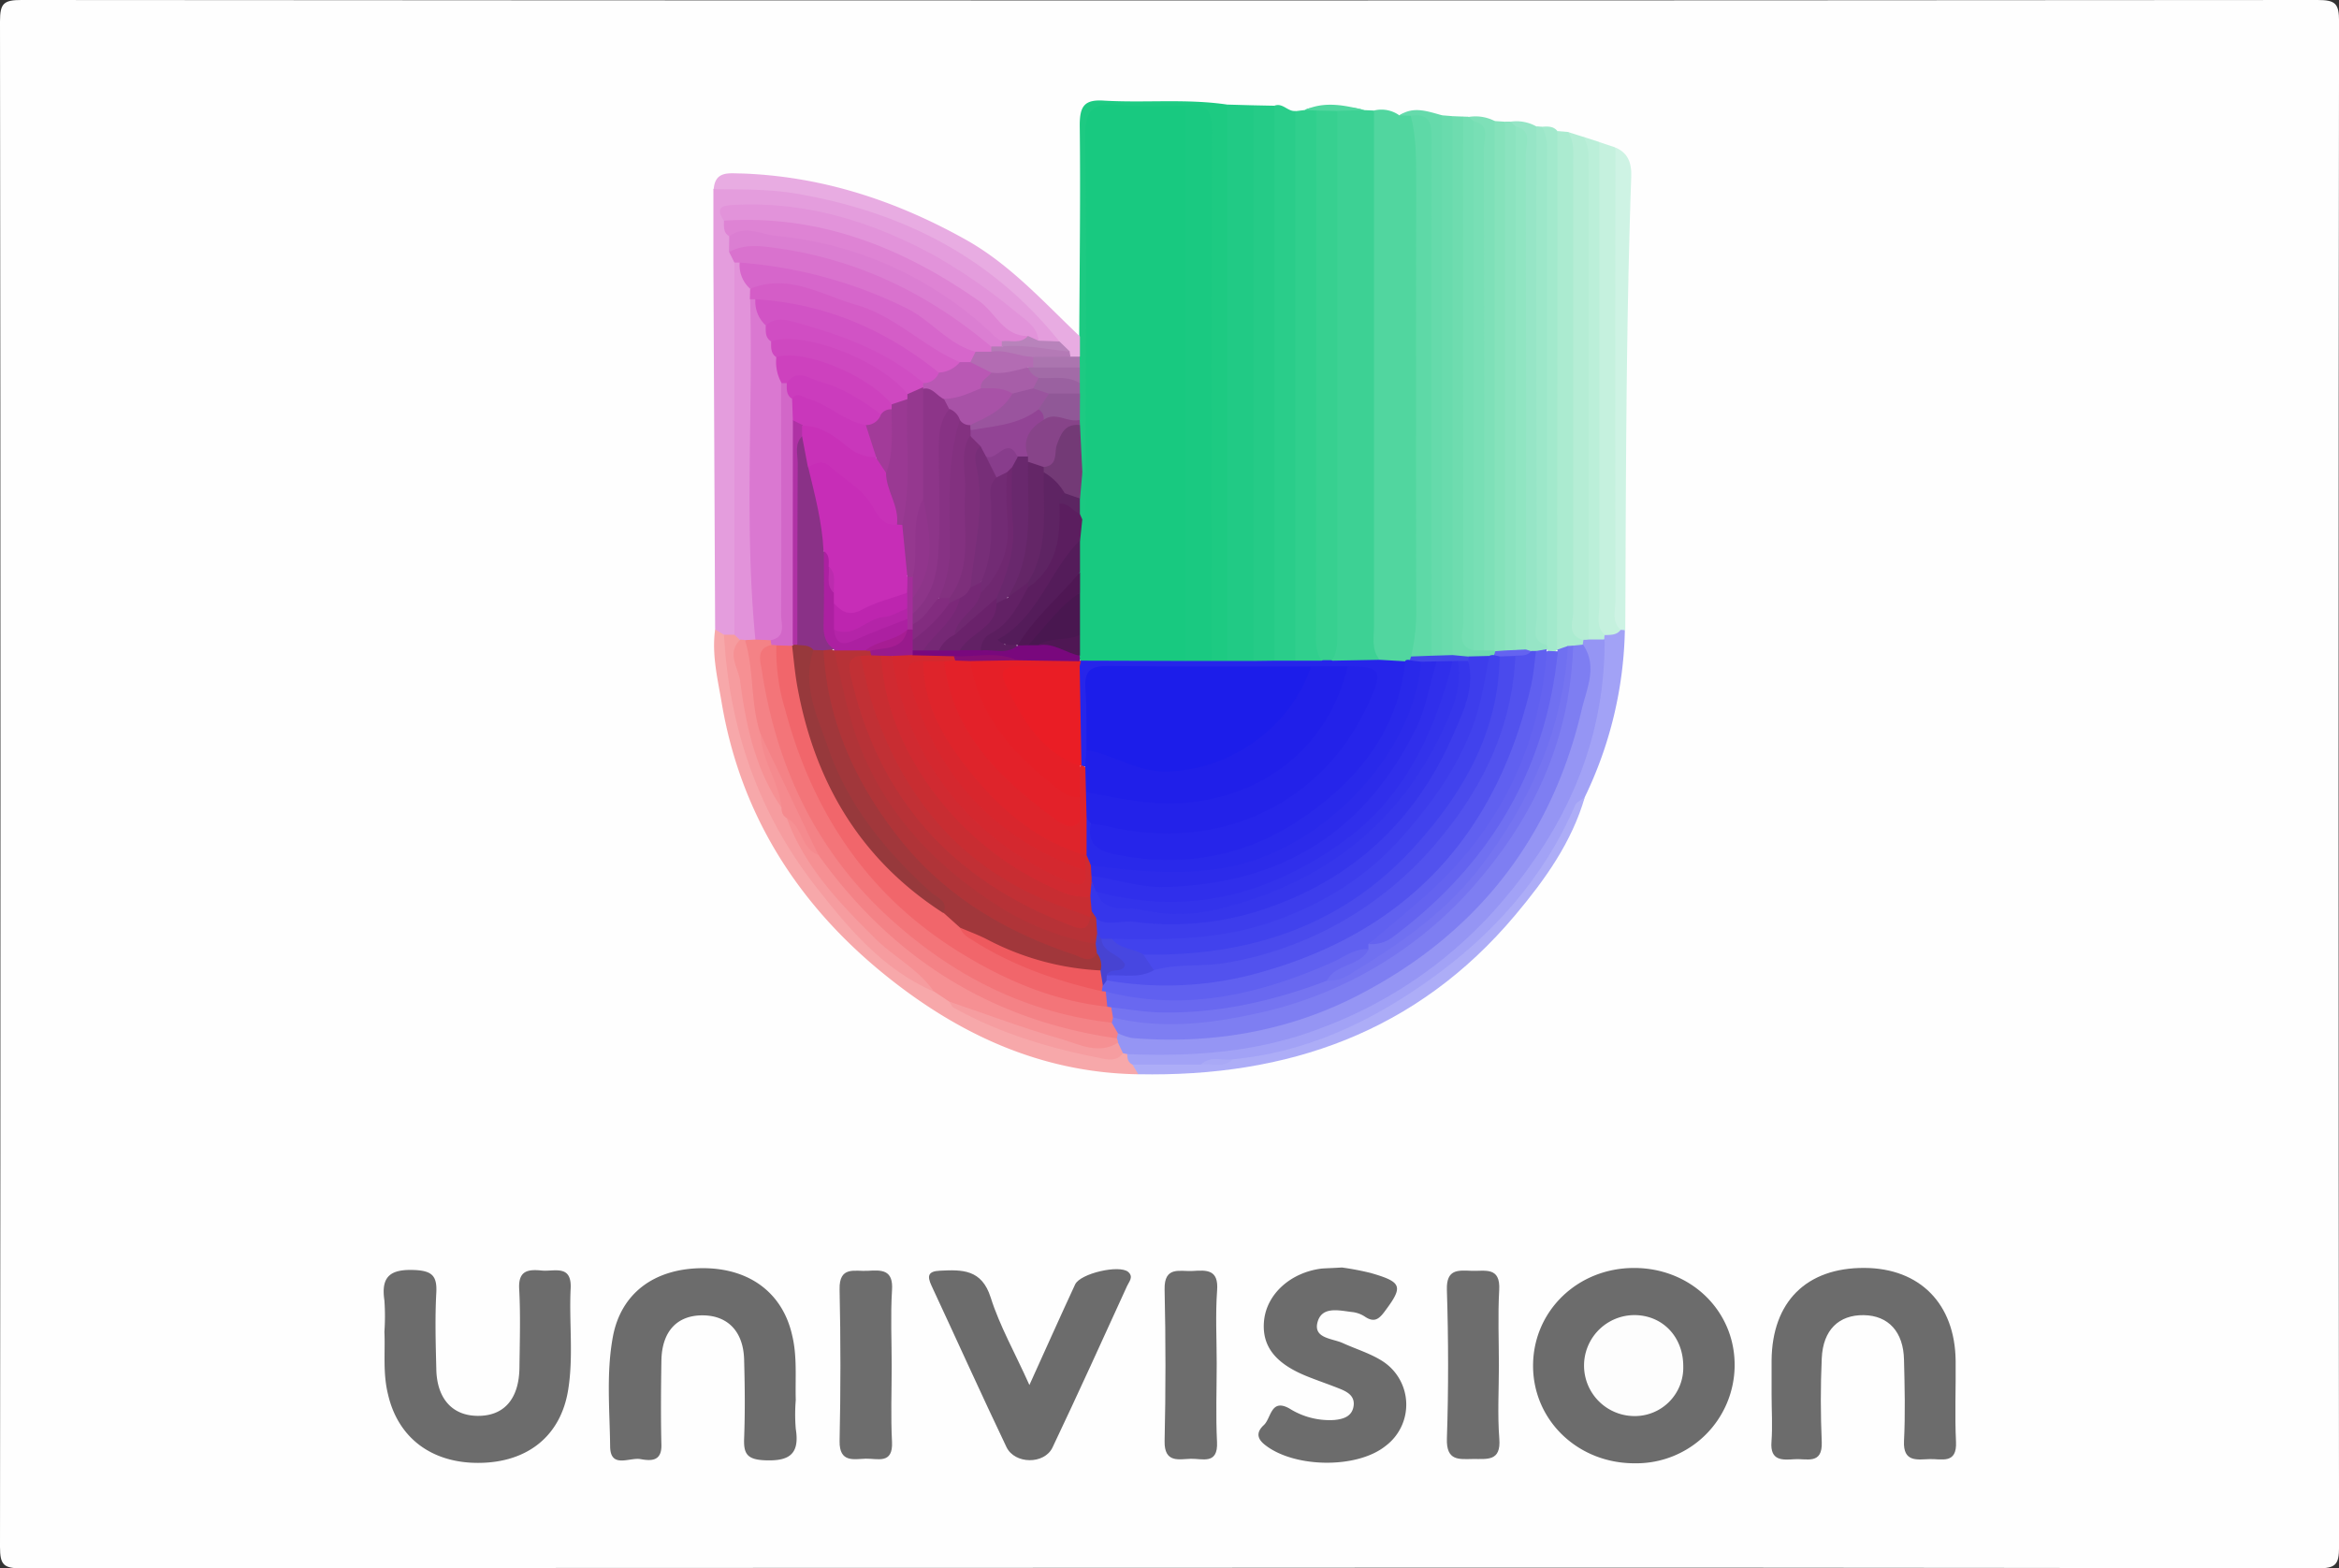 <svg xmlns="http://www.w3.org/2000/svg" viewBox="0 0 446.19 299.19"><rect x="0" y="0" width="446.19" height="299.19" fill="#333333" stroke="none"/><defs><style>.cls-1{fill:#fefefe}.cls-2{fill:#6c6c6c}.cls-3{fill:#51d69f}.cls-4{fill:#3dd194}.cls-5{fill:#21ca85}.cls-6{fill:#e49ddd}.cls-7{fill:#25cb87}.cls-8{fill:#2acd8a}.cls-9{fill:#30cf8d}.cls-10{fill:#1dca82}.cls-11{fill:#6d6d6d}.cls-12{fill:#f7a8aa}.cls-13{fill:#abebd0}.cls-14{fill:#a2a2f6}.cls-15{fill:#b5edd5}.cls-16{fill:#c5f1de}.cls-17{fill:#e8ace2}.cls-18{fill:#65daab}.cls-19{fill:#6edcaf}.cls-20{fill:#cef3e4}.cls-21{fill:#7ee0b8}.cls-22{fill:#69dbad}.cls-23{fill:#96e5c6}.cls-24{fill:#74deb3}.cls-25{fill:#85e2bb}.cls-26{fill:#8be3bf}.cls-27{fill:#a2e9cc}.cls-28{fill:#9ce7c9}.cls-29{fill:#adadf7}.cls-30{fill:#bbefd9}.cls-31{fill:#fdfdfd}.cls-32{fill:#2625ea}.cls-33{fill:#5ed9a7}.cls-34{fill:#2929ea}.cls-35{fill:#4247e9}.cls-36{fill:#37d090}.cls-37{fill:#e293da}.cls-38{fill:#d972ce}.cls-39{fill:#de83d4}.cls-40{fill:#f69c9f}.cls-41{fill:#db7ed2}.cls-42{fill:#b883bb}.cls-43{fill:#18c980}.cls-44{fill:#1ac981}.cls-45{fill:#733a76}.cls-46{fill:#874489}.cls-47{fill:#905897}.cls-48{fill:#9a61a0}.cls-49{fill:#a26ba7}.cls-50{fill:#ab75af}.cls-51{fill:#9595f4}.cls-52{fill:#f69093}.cls-53{fill:#f69da0}.cls-54{fill:#7e7ef2}.cls-55{fill:#7574f1}.cls-56{fill:#7070f1}.cls-57{fill:#a9a9f6}.cls-58{fill:#b47ab6}.cls-59{fill:#3d3dec}.cls-60{fill:#4142ed}.cls-61{fill:#78dfb5}.cls-62{fill:#6463f0}.cls-63{fill:#5252ee}.cls-64{fill:#6060f0}.cls-65{fill:#90e5c2}.cls-66{fill:#1c1dea}.cls-67{fill:#201fe9}.cls-68{fill:#2322e9}.cls-69{fill:#de242b}.cls-70{fill:#ea1d25}.cls-71{fill:#e51f27}.cls-72{fill:#2c2bea}.cls-73{fill:#d02a31}.cls-74{fill:#302feb}.cls-75{fill:#3636eb}.cls-76{fill:#3333eb}.cls-77{fill:#da78d1}.cls-78{fill:#f48286}.cls-79{fill:#d666cb}.cls-80{fill:#d45dc7}.cls-81{fill:#b36cb3}.cls-82{fill:#f58a8e}.cls-83{fill:#5b1e5f}.cls-84{fill:#541c5a}.cls-85{fill:#79087d}.cls-86{fill:#491750}.cls-87{fill:#4f1754}.cls-88{fill:#642667}.cls-89{fill:#5e2463}.cls-90{fill:#5c2562}.cls-91{fill:#69286d}.cls-92{fill:#924495}.cls-93{fill:#9a549e}.cls-94{fill:#a75ea8}.cls-95{fill:#f37579}.cls-96{fill:#6968f0}.cls-97{fill:#b73237}.cls-98{fill:#4747e1}.cls-99{fill:#4743d2}.cls-100{fill:#4a4aed}.cls-101{fill:#f1666b}.cls-102{fill:#ee595e}.cls-103{fill:#e32129}.cls-104{fill:#d4282f}.cls-105{fill:#d8262d}.cls-106{fill:#850e75}.cls-107{fill:#c82d32}.cls-108{fill:#981a8c}.cls-109{fill:#d153c5}.cls-110{fill:#d267c8}.cls-111{fill:#cd41be}.cls-112{fill:#ce48c0}.cls-113{fill:#d04dc3}.cls-114{fill:#b958b4}.cls-115{fill:#622165}.cls-116{fill:#752875}.cls-117{fill:#6a226b}.cls-118{fill:#7b2879}.cls-119{fill:#6f2870}.cls-120{fill:#883d8c}.cls-121{fill:#833180}.cls-122{fill:#7d2f7b}.cls-123{fill:#772e78}.cls-124{fill:#a852a7}.cls-125{fill:#b03438}.cls-126{fill:#c13035}.cls-127{fill:#ac20a1}.cls-128{fill:#a61d93}.cls-129{fill:#a1373b}.cls-130{fill:#97393c}.cls-131{fill:#822c7f}.cls-132{fill:#a42d9b}.cls-133{fill:#c937bb}.cls-134{fill:#cb3cbd}.cls-135{fill:#af32a5}.cls-136{fill:#9a3993}.cls-137{fill:#a23b99}.cls-138{fill:#95388f}.cls-139{fill:#8d3589}.cls-140{fill:#722b74}.cls-141{fill:#873284}.cls-142{fill:#8a3187}.cls-143{fill:#c72db7}.cls-144{fill:#bd25af}.cls-145{fill:#b424a8}.cls-146{fill:#bb2cae}.cls-147{fill:#91358c}.cls-148{fill:#c831b8}</style></defs><title>univision</title><g id="Layer_2" data-name="Layer 2"><g id="Layer_1-2" data-name="Layer 1"><path d="M224,300q-109.5,0-219,.1c-3.42,0-4.1-.67-4.1-4.1Q1.08,150.5.9,5C.9,1.58,1.58.9,5,.91q219,.17,438,0c3.42,0,4.1.67,4.1,4.09q-.18,145.5,0,291c0,3.42-.67,4.1-4.1,4.1Q333.5,299.91,224,300Z" class="cls-1" transform="translate(-0.9 -0.91)"/><path d="M312.64,242.8c10.88,0,19.33,8.3,19.16,18.8a18.76,18.76,0,0,1-19,18.46c-10.84.06-19.43-8.14-19.45-18.57S301.81,242.78,312.64,242.8Z" class="cls-2" transform="translate(-0.9 -0.91)"/><path d="M263,22a5.88,5.88,0,0,1,4.85.92,2,2,0,0,1,2.67.3c1.83,2.21,2,4.86,2,7.54q0,44.3,0,88.6a12.81,12.81,0,0,1-1,5.83,6.7,6.7,0,0,1-.91,1.74,4.16,4.16,0,0,1-1.67,1,6.18,6.18,0,0,1-5.68-1c-1.88-2-1.79-4.58-1.8-7.06q-.08-45.65,0-91.3C261.4,26.31,261.28,23.93,263,22Z" class="cls-3" transform="translate(-0.9 -0.91)"/><path d="M74.23,255a44,44,0,0,0,0-6c-.7-4.68,1.22-6,5.77-5.81,3.31.16,4.3,1.11,4.13,4.34-.26,4.81-.12,9.65,0,14.48.08,5.65,3,8.93,7.79,9,5.09.09,8-3.18,8.07-9.21.06-5,.22-10-.05-15-.2-3.58,1.77-3.76,4.32-3.51,2.37.23,5.73-1.22,5.5,3.42-.32,6.47.57,13-.49,19.43-1.42,8.66-7.66,13.71-16.83,13.84s-15.64-4.77-17.53-13.11C73.9,262.81,74.41,258.65,74.23,255Z" class="cls-2" transform="translate(-0.9 -0.91)"/><path d="M152.7,268a34,34,0,0,0,0,5.48c.81,5-1.39,6.23-6.08,6-3.23-.18-3.88-1.29-3.77-4.16.19-5,.14-10,0-15-.12-5.32-3.05-8.41-7.78-8.48-5-.08-7.93,3.06-8,8.69-.08,5.32-.13,10.65,0,16,.09,3.23-2.06,3.08-4,2.73-2.06-.37-5.73,1.88-5.78-2.4-.08-7-.76-14,.52-20.92,1.52-8.22,7.78-13,16.91-13.1s15.47,4.73,17.28,12.75C153,259.67,152.58,263.83,152.7,268Z" class="cls-2" transform="translate(-0.9 -0.91)"/><path d="M338.85,266.94c0-2.17,0-4.33,0-6.5.1-11.2,6.65-17.71,17.73-17.65,10.55.06,17.25,6.84,17.38,17.68.06,5.16-.18,10.34.07,15.49.21,4.31-2.73,3.24-5,3.3s-5.13.72-4.92-3.45c.26-5.15.13-10.33,0-15.49-.1-5.36-3-8.46-7.69-8.52s-7.76,2.76-8,8.24c-.24,5.32-.23,10.66,0,16,.15,4.32-2.87,3.1-5.12,3.24s-4.78.44-4.47-3.33C339.05,273,338.85,269.94,338.85,266.94Z" class="cls-2" transform="translate(-0.9 -0.91)"/><path d="M263,22q0,49.2,0,98.4c0,2.12-.5,4.36,1,6.27-3,2.56-6.05,2.07-9.2.42-1-3.09-.38-6.27-.38-9.39q-.07-43.6,0-87.19c0-2.79-.45-5.68,1.13-8.27,1.81-1.22,3.72-.82,5.63-.32Z" class="cls-4" transform="translate(-0.9 -0.91)"/><path d="M256.88,242.71a51.76,51.76,0,0,1,5.55,1.06c6,1.74,6.2,2.56,2.54,7.42-1.1,1.47-2,2-3.63.94a5.5,5.5,0,0,0-2.31-.9c-2.58-.28-6-1.28-6.82,2-.73,3,2.82,3,4.8,3.88,2.56,1.17,5.36,2,7.67,3.5a9.85,9.85,0,0,1,.51,16.16c-5.54,4.42-17.59,4.16-23.08-.3-1.75-1.42-1.24-2.66-.12-3.7,1.42-1.3,1.31-5.17,4.9-3.15a14.36,14.36,0,0,0,8.56,2.18c1.69-.17,3.39-.65,3.67-2.71.24-1.84-1.14-2.64-2.57-3.22-2.15-.87-4.36-1.6-6.51-2.48-6-2.46-8.5-5.81-8-10.62.56-5.06,5.09-9.13,11-9.86C254.06,242.84,255.06,242.82,256.88,242.71Z" class="cls-2" transform="translate(-0.9 -0.91)"/><path d="M197.27,265.13c3.21-7.08,5.92-13.15,8.72-19.19,1-2.12,8.48-3.82,10.13-2.38,1.07.93.15,1.86-.21,2.66-4.7,10.29-9.37,20.6-14.23,30.82-1.55,3.27-7.21,3.23-8.79-.08-4.87-10.21-9.52-20.53-14.3-30.79-.85-1.83-.68-2.74,1.59-2.85,4.28-.21,8-.29,9.71,5.13S194.53,259,197.27,265.13Z" class="cls-2" transform="translate(-0.9 -0.91)"/><path d="M235,20.86l5,.14c1.71,1.91,1.61,4.29,1.61,6.6q0,46.55,0,93.1c0,2.15.06,4.34-1.21,6.26a4.33,4.33,0,0,1-5.69.16c-1.43-1.88-1.19-4.09-1.19-6.24q0-46.69,0-93.37C233.51,25.18,233.31,22.81,235,20.86Z" class="cls-5" transform="translate(-0.9 -0.91)"/><path d="M137.32,121q-.16-34.8-.33-69.61c0-4.81,0-9.61,0-14.42,3-2.22,6.48-1.53,9.67-1.19C167.52,38,186,45.54,200.51,61.17c1.3,1.4,3.18,2.61,2.53,5a3.6,3.6,0,0,1-3.78.41c-12.91-12.89-28-21.66-46.19-24.81a52.48,52.48,0,0,0-10.93-.42c-1,0-2.07.05-2.1,1.49a12.46,12.46,0,0,0,.78,3.32c.32,1,.49,2,.76,2.93a14.8,14.8,0,0,1,.72,3.32c.4,21.61.09,43.22.17,64.83a10.51,10.51,0,0,1-.42,3.45,2.49,2.49,0,0,1-1.82,1.83A3,3,0,0,1,137.32,121Z" class="cls-6" transform="translate(-0.9 -0.91)"/><path d="M240,127q0-53,0-106l4,.08c1.74,1.91,1.61,4.3,1.61,6.61q.05,46.37,0,92.75c0,2.15.09,4.34-1.08,6.31A3.06,3.06,0,0,1,240,127Z" class="cls-7" transform="translate(-0.9 -0.91)"/><path d="M244,126.94V21.08c1.59-.62,2.55,1.15,4,1,1.8,1.89,1.6,4.29,1.6,6.59q.06,45.87,0,91.74c0,2.15.09,4.34-1.09,6.31A3,3,0,0,1,244,126.94Z" class="cls-8" transform="translate(-0.9 -0.91)"/><path d="M248,126.91q0-52.39,0-104.79l1.83-.22a2,2,0,0,1,2.67.41c1.14,1.78,1.08,3.81,1.09,5.79.1,32.07-.1,64.14.11,96.21a7.3,7.3,0,0,1-.38,2.45C251.59,128.47,249.82,128.49,248,126.91Z" class="cls-9" transform="translate(-0.9 -0.91)"/><path d="M235,20.86V127a2.38,2.38,0,0,1-3.49-.23c-1.51-2.61-1.08-5.5-1.09-8.29,0-29.61,0-59.22-.08-88.83,0-2.74,1.05-6.36-3.42-7.11-3,.11-6,0-9,0-8.38,0-8.39,0-8.4,8.64q0,25.87,0,51.74c0,2.47.25,5-.79,7.36a1.64,1.64,0,0,1-1.43,1c-2.69-2.34-1.46-5.51-1.76-8.35,0-.55,0-1.12,0-1.67q0-2.4.06-4.82c0-.77,0-1.55,0-2.33,0-1,0-2,0-3.06,0-.77,0-1.54,0-2.31.09-1.31.1-2.64,1.18-3.62.06-13.43.25-26.85.09-40.28,0-3.69.88-5,4.68-4.73C219.44,20.56,227.26,19.71,235,20.86Z" class="cls-10" transform="translate(-0.9 -0.91)"/><path d="M233,261c0,5-.19,10,.06,15,.22,4.4-2.82,3.14-5,3.2s-5.07.9-5-3.34q.33-14.47,0-28.95c-.1-4.59,3-3.38,5.39-3.54,2.64-.18,4.93-.29,4.63,3.69C232.74,251.67,233,256.35,233,261Z" class="cls-11" transform="translate(-0.9 -0.91)"/><path d="M286.83,261.43c0,4.65-.28,9.32.08,13.95.35,4.38-2.34,3.83-5,3.86s-5.12.44-5-3.86c.32-9.46.3-18.94,0-28.4-.12-4,2.13-3.74,4.7-3.64s5.53-.85,5.28,3.65C286.62,251.79,286.83,256.62,286.83,261.43Z" class="cls-11" transform="translate(-0.9 -0.91)"/><path d="M171,261.5c0,4.82-.19,9.65.06,14.46.22,4.37-2.79,3.16-5,3.22s-5.06.86-5-3.36q.32-14.45,0-28.92c-.1-4.56,2.92-3.41,5.37-3.56,2.65-.17,4.91-.25,4.63,3.71C170.77,251.84,171,256.68,171,261.5Z" class="cls-11" transform="translate(-0.9 -0.91)"/><path d="M137.32,121l1.69,1c1.72,2.22,1.84,4.94,2.15,7.53,2.1,17.92,9.74,33.2,22,46.27,4.75,5.07,9.53,10.18,16.09,13.07a12.08,12.08,0,0,1,3.75,2.44,64.69,64.69,0,0,0,31.22,10.17,4.3,4.3,0,0,1,1.4,0,4.23,4.23,0,0,1,1.93,1.89c.44.77,1,1.52.5,2.48-18.8-.29-34.81-7.86-49-19.51-16.33-13.43-27-30.48-30.51-51.54C137.77,130.3,136.66,125.72,137.32,121Z" class="cls-12" transform="translate(-0.9 -0.91)"/><path d="M298,25.91l2,.17c3,1.83,2.45,4.85,2.46,7.62q0,40.69,0,81.38c0,2.15-.25,4.33.32,6.45a3.75,3.75,0,0,1,.59,1.71c-.09,1.11-.94,1.45-1.81,1.78a8.5,8.5,0,0,1-1.8.3,2.52,2.52,0,0,1-2.83-1.95,20.81,20.81,0,0,1-.37-5.46q0-42.45,0-84.89C296.62,30.6,296,28,298,25.91Z" class="cls-13" transform="translate(-0.9 -0.91)"/><path d="M216.94,204c-.87-.4-1-1.19-1-2,2.42-2.15,5.39-1.35,8.12-1.3,33.61.6,64.54-21.5,76.53-51.83,3.19-8.08,5.33-16.42,5.28-25.2a3.57,3.57,0,0,1,3.74-3.11,1.43,1.43,0,0,1,1.25.56,76.37,76.37,0,0,1-7.67,31.91c-4.63,9.2-9.73,18.11-17.07,25.48-14,14.06-30.64,23.06-50.56,25.46-2.22-.27-4.29.47-6.4.94C225.09,204.68,220.9,205.87,216.94,204Z" class="cls-14" transform="translate(-0.9 -0.91)"/><path d="M303,123c-3.29-.79-2-3.48-2-5.34C301,89.24,301,60.81,301,32.38c0-2.15.29-4.35-1-6.29l3,.95c2,1.17,2.37,3.09,2.37,5.16q.08,43.42,0,86.83a7.18,7.18,0,0,1-.69,3.39A1.21,1.21,0,0,1,303,123Z" class="cls-15" transform="translate(-0.9 -0.91)"/><path d="M310.07,121.07c-.78,1.05-1.92.94-3,1-2.48-.33-2-2.33-2-3.84Q305,75,305,31.79c0-1.33,0-2.68,1-3.77l3,1c1.69,2.33,1.55,5,1.51,7.68C310.06,64.85,309.79,93,310.07,121.07Z" class="cls-16" transform="translate(-0.9 -0.91)"/><path d="M206.91,65.1l0,3.81a1.38,1.38,0,0,1-1.65.54,3.43,3.43,0,0,1-1-.73c-.56-.81-1.67-1.36-1.24-2.63-12.81-16-29.73-24.63-49.65-28.14-5.44-1-10.87-.89-16.32-.95.26-3.56,3-3,5.2-3,15.53.52,29.79,5.25,43.27,12.85C193.83,51.61,200.09,58.64,206.91,65.1Z" class="cls-17" transform="translate(-0.9 -0.91)"/><path d="M270,23l-2.13-.09c2.72-1.82,5.43-.72,8.15,0,1.6,1.8,1.4,4,1.4,6.16q0,45.4,0,90.79c0,2,.23,4-.94,5.82a2,2,0,0,1-2.69.31c-1.7-2.18-1.24-4.75-1.24-7.2q0-44.36,0-88.73C272.53,27.39,272.58,24.76,270,23Z" class="cls-18" transform="translate(-0.9 -0.91)"/><path d="M278,23.07l2,.08c1.94,2.08,1.39,4.68,1.39,7.11q.06,42.54,0,85.07a30.87,30.87,0,0,0,.31,6.92,2.57,2.57,0,0,0,1.67,1.39,10.92,10.92,0,0,1,2.05.67,1.86,1.86,0,0,1,.88,1.1,1.59,1.59,0,0,1-.77,1.19,5.15,5.15,0,0,1-1.47.47,16.06,16.06,0,0,1-4.08.06c-1.24-.23-2.35-.65-2.79-2-.48-19-.11-37.92-.2-56.88C277,55.12,277,42,277,28.84,277,26.88,276.59,24.81,278,23.07Z" class="cls-19" transform="translate(-0.9 -0.91)"/><path d="M310.07,121.07c-1.79-1.61-1-3.75-1-5.65q-.08-43.18,0-86.36c2.56,1.09,3.1,3.16,3,5.71-1,28.78-1,57.58-1.13,86.38A6.41,6.41,0,0,0,310.07,121.07Z" class="cls-20" transform="translate(-0.9 -0.91)"/><path d="M286,125h-2c-1.87-2.11-1.39-4.7-1.39-7.14q-.05-42.62,0-85.23c0-2.31.34-4.67-.66-6.88a3.9,3.9,0,0,1-.89-2.53,8,8,0,0,1,5,.79c1.6,1.79,1.4,4,1.4,6.16q0,44.37,0,88.74C287.39,121,287.77,123.24,286,125Z" class="cls-21" transform="translate(-0.9 -0.91)"/><path d="M278,23.07q0,51.39,0,102.78a1.3,1.3,0,0,1-2,.06q0-51.48,0-103Z" class="cls-22" transform="translate(-0.9 -0.91)"/><path d="M289,24.13a7.8,7.8,0,0,1,5,.91c1.88,2.11,1.39,4.71,1.39,7.16q.05,41.74,0,83.48c0,2.32-.23,4.67.48,6.95a3.82,3.82,0,0,1,.37,1.83,2.51,2.51,0,0,1-2.29,1.41,4.06,4.06,0,0,1-1.84-.45A3.59,3.59,0,0,1,291,123.9c-.66-2.45-.42-5-.42-7.45q0-41.47,0-82.94c0-2.31.37-4.68-.71-6.88A3,3,0,0,1,289,24.13Z" class="cls-23" transform="translate(-0.9 -0.91)"/><path d="M281,23.18l1,.83c1.4,1.74,1,3.81,1,5.77q0,44.71,0,89.43c0,2,.41,4-1,5.78-3.3-.81-1.93-3.51-1.94-5.37q-.13-48.23-.07-96.47Z" class="cls-24" transform="translate(-0.9 -0.91)"/><path d="M286,125l0-101,2,.13c1.5,2,1.42,4.36,1.42,6.7q0,44.14,0,88.28c0,1.82.13,3.67-.71,5.39a1.83,1.83,0,0,1-2.58.67Z" class="cls-25" transform="translate(-0.9 -0.91)"/><path d="M288,125q0-50.45,0-100.89l1,0,1,.88c1.19,1.41,1,3.12,1,4.77q0,45.64,0,91.29a8.79,8.79,0,0,1-.43,3.44C289.88,125.58,289,125.56,288,125Z" class="cls-26" transform="translate(-0.9 -0.91)"/><path d="M296.06,124.74q0-.37-.07-.74c-1.38-1.74-1-3.81-1-5.76q0-46.57,0-93.15c1.1-.06,2.2-.17,3,.82q0,49.45-.07,98.9l-.38.5a1.82,1.82,0,0,1-1.21,0Z" class="cls-27" transform="translate(-0.9 -0.91)"/><path d="M295,25.09c1.27,1.95,1,4.14,1,6.29q0,46.31,0,92.62c-3.28-.81-1.93-3.5-1.93-5.35Q293.93,71.84,294,25Z" class="cls-28" transform="translate(-0.9 -0.91)"/><path d="M236,203c13.93-1.31,26.13-7,37.37-15,12.25-8.68,22-19.53,28-33.47.28-.65,1.21-1,1.84-1.52-2.5,8.63-7.63,15.77-13.28,22.49-18.76,22.34-43.42,30.92-71.9,30.34L216.94,204,230,204C231.85,202.75,234.16,204.3,236,203Z" class="cls-29" transform="translate(-0.9 -0.91)"/><path d="M306,28q0,44.18,0,88.35c0,1.9-.76,4,1,5.66a7.86,7.86,0,0,0-.07.86,1.92,1.92,0,0,1-3,0q0-44.79,0-89.58c0-2.15.25-4.33-1-6.28Z" class="cls-30" transform="translate(-0.9 -0.91)"/><path d="M252,22l-2.17-.1c3.78-1.73,7.56-.9,11.33,0l-5.19.17A3,3,0,0,1,252,22Z" class="cls-3" transform="translate(-0.9 -0.91)"/><path d="M322,261.53a9.24,9.24,0,0,1-9.41,9.52,9.63,9.63,0,0,1,.23-19.26C318.14,251.88,322,256,322,261.53Z" class="cls-31" transform="translate(-0.9 -0.91)"/><path d="M232,127h8l4-.05,4,0,5,0a1.54,1.54,0,0,1,2.06,0l9-.17,5,.29c1.8,2.15,1,4.36.21,6.6a48.5,48.5,0,0,1-56.15,31.48c-4.5-1-5.33-2.23-4.55-6.9,2.82-2.17,5.8-.52,8.59-.09,18,2.77,34.85-5.83,42.95-22.07.22-.45.45-.89.65-1.35,1.86-4.34,1.55-4.83-3.42-5.26-2.25.1-4.49.09-6.73,0-11.29.25-22.58,0-33.86.12-6.81,0-7.06.31-7.14,6.92,0,2.32.11,4.65-.14,7a5.48,5.48,0,0,1-1.15,3.47,1.28,1.28,0,0,1-1.66-.33c-2-6.09-1.18-12.26-.53-18.43a4,4,0,0,1,1.09-1.53c6.41-2.25,13-.77,19.53-1C228.58,125.55,230.48,125.6,232,127Z" class="cls-32" transform="translate(-0.9 -0.91)"/><path d="M270,23C274,22.4,274,24.95,274,27.88q-.07,49,0,98.09a2.78,2.78,0,0,1-3.94.18,35.37,35.37,0,0,0,1-8.86q-.08-40,0-79.92C271,32.56,271.27,27.73,270,23Z" class="cls-33" transform="translate(-0.9 -0.91)"/><path d="M209,158c-.8,4.16,1.53,5.34,5.15,6,12.32,2.37,24,.34,34.28-6.43,10.94-7.18,19.14-16.79,20.56-30.64a.92.92,0,0,1,.8-.1,2.4,2.4,0,0,1,2.37,0c1.69,2.21.6,4.5,0,6.68-5,18.77-26.73,36.05-45.41,34.84-5.92-.38-12,.83-17.67-1.82a5.56,5.56,0,0,1-1.9-2.72c-.56-2.21-.86-4.4.34-6.52C208.48,156.57,209,156.84,209,158Z" class="cls-34" transform="translate(-0.9 -0.91)"/><path d="M272,127.15l-2.19-.28a3.62,3.62,0,0,0,.26-.72L274,126l2-.06,2-.06,3,.28a1,1,0,0,1-.12,1.23,4.31,4.31,0,0,1-2,.7,11.39,11.39,0,0,1-1.41.11c-1,0-1.9,0-2.85,0A4.57,4.57,0,0,1,272,127.15Z" class="cls-35" transform="translate(-0.9 -0.91)"/><path d="M255,126.85l-2.06,0c-1.29-1.95-1-4.15-1-6.29Q252,71.3,252,22l4,.08q0,49.72,0,99.45C256,123.37,256.11,125.21,255,126.85Z" class="cls-36" transform="translate(-0.9 -0.91)"/><path d="M141,122q0-35.5,0-71a1,1,0,0,1,1.37.13A28.28,28.28,0,0,1,145,56.75a10.34,10.34,0,0,1,.36,2.56c.6,20.79-.29,41.58.6,62.36a2.56,2.56,0,0,1-1.61,2,3.75,3.75,0,0,1-1.7.07A2.22,2.22,0,0,1,141,122Z" class="cls-37" transform="translate(-0.9 -0.91)"/><path d="M139,43c-1.9-2.79.07-2.9,2.08-3,13.64-.68,26.11,3.17,38,9.61a107.72,107.72,0,0,1,15.84,11c1.75,1.4,3.87,2.71,4.13,5.35-1,.67-2,.42-3,.28-2.44-.4-4-2.1-5.79-3.63-12.91-11.27-27.79-17.7-45-18.28C143,44.23,140.78,44.67,139,43Z" class="cls-37" transform="translate(-0.9 -0.91)"/><path d="M142,51l-1,0-1-2c1.19-2.41,3.47-2.43,5.58-2.26A73.7,73.7,0,0,1,189.18,65a4.55,4.55,0,0,1,1.08,1.65,1.9,1.9,0,0,1-.23,1.57,4.42,4.42,0,0,1-3.09.84c-2.26-.21-4-1.52-5.74-2.8C171,58.72,159.66,54,146.81,53.24A6.31,6.31,0,0,1,142,51Z" class="cls-38" transform="translate(-0.9 -0.91)"/><path d="M139,43c18.2-1.19,34,5.08,48.64,15.31,3.16,2.21,4.64,6.76,9.39,6.72-.65,2.77-2.81,2-4.66,2-5.43-3.15-9.81-7.75-15.35-10.85C165.46,49.74,153,47,140,46,138.83,45.28,139,44.1,139,43Z" class="cls-39" transform="translate(-0.9 -0.91)"/><path d="M141,122l1.06,1c1.45,10.79,3.23,21.49,8.48,31.24.43.88.85,1.77,1.27,2.65,5.63,11.55,14.23,20.55,24.19,28.42,1.48,1.17,4.32,1.71,3,4.75-9.79-4.26-16.38-12.21-22.68-20.28C145.42,155.74,140,139.65,139,122Z" class="cls-40" transform="translate(-0.9 -0.91)"/><path d="M140,46c3-2.23,6-.4,9-.08a69.42,69.42,0,0,1,41.79,19.28A7.33,7.33,0,0,0,192,66a.94.94,0,0,1-.07,1.25,1.56,1.56,0,0,1-2-.26c-11.87-10-25.31-16.56-40.75-18.73-3.09-.43-6.26-.88-9.22.74Q140,47.51,140,46Z" class="cls-41" transform="translate(-0.9 -0.91)"/><path d="M192,67q0-.49,0-1c1.69-.22,3.58.6,5-1l2,.9,4,.15,2,1.93C200.48,69.63,196.21,68.76,192,67Z" class="cls-42" transform="translate(-0.9 -0.91)"/><path d="M227,127l-19.88-.06-.58-.48a4.27,4.27,0,0,1-.56-1.4,30.41,30.41,0,0,1-.3-3.83c0-2.39-.07-4.78,0-7.16,0-1.37,0-2.73-.05-4.1,0-1.95.1-3.9,0-5.85a19.53,19.53,0,0,1,.43-4.21c1.24-2.84-.31-6.29,1.93-8.91,0-21.38.18-42.76-.07-64.14-.06-4.92,1.49-6.37,6.17-5.93,4.27.4,8.61.15,12.92.19,1.81,1.88,1.62,4.28,1.62,6.58q.06,46.34,0,92.68C228.61,122.7,228.72,125.08,227,127Z" class="cls-43" transform="translate(-0.9 -0.91)"/><path d="M227,127q0-52.94,0-105.87c3.9-.77,5.12.72,5.1,4.76C231.93,59.59,232,93.29,232,127Z" class="cls-44" transform="translate(-0.9 -0.91)"/><path d="M206.92,82l.45,9a23.74,23.74,0,0,1,0,4.69c-1,1.48-2.23.84-3.41.24-1.71-1.46-3.52-2.86-4.4-5.06a3,3,0,0,1,.22-1.49c.86-1.74,1.31-3.67,2.19-5.39C203,82,204.33,80.3,206.92,82Z" class="cls-45" transform="translate(-0.9 -0.91)"/><path d="M206.92,82c-2.79-.3-3.58,1.5-4.4,3.73-.55,1.49.28,4-2.5,4.27-1.33.72-2.33,0-3.32-.77A4.91,4.91,0,0,1,196,87.9c-1.38-3.89.66-6.13,3.79-7.84,2.57-1.31,4.9-.78,7.08.93Z" class="cls-46" transform="translate(-0.9 -0.91)"/><path d="M206.9,81c-2.3.63-4.61-1.66-6.9,0a2.87,2.87,0,0,1-1.38-2.52,4.51,4.51,0,0,1,3-3.34c1.89-.5,3.72-.58,5.31.84Q206.9,78.49,206.9,81Z" class="cls-47" transform="translate(-0.9 -0.91)"/><path d="M206.9,76H201c-1.54,1-2.51.29-3.29-1.06a2.73,2.73,0,0,1,1.65-2.67c2.78-.63,5.59-1.42,7.53,1.69Z" class="cls-48" transform="translate(-0.9 -0.91)"/><path d="M206.89,74c-2.48-1.52-5.24-.79-7.88-1-1.76.08-2.6-.54-1.8-2.4a4.3,4.3,0,0,1,1.51-.72c2.81-.26,5.64-.68,8.17,1.11Z" class="cls-49" transform="translate(-0.9 -0.91)"/><path d="M206.89,71H198a1.63,1.63,0,0,1,.17-2.38c2.35-.8,4.63-.11,6.92.33l1.77,0Z" class="cls-50" transform="translate(-0.9 -0.91)"/><path d="M206.93,96l.44-5h.6c-.24,3,.7,6.07-.61,9a1.63,1.63,0,0,1-1.08-1.05A3.09,3.09,0,0,1,206.93,96Z" class="cls-44" transform="translate(-0.9 -0.91)"/><path d="M304,122.9h3c.08,20.27-8,37.16-21.31,52A83.64,83.64,0,0,1,253,197c-12,4.65-24.44,5.52-37.1,5l-.83-.18a2.72,2.72,0,0,1-1.48-3.65,1.79,1.79,0,0,1,1.28-.71c14.36,1.2,28.27-.67,41.46-6.58a78.13,78.13,0,0,0,34.36-29.52,73.48,73.48,0,0,0,12.14-37.53q.06-.44.14-.87A4.53,4.53,0,0,0,304,122.9Z" class="cls-51" transform="translate(-0.9 -0.91)"/><path d="M213.94,199a1.53,1.53,0,0,1,.23.81c0,2.81-2.13,2.24-3.55,2A109.7,109.7,0,0,1,182,192l-3-2c-2.95-4.25-7.64-6.55-11.21-10.11C161,173.13,154.38,166.25,151,157c4.15.12,3.83,5.11,7,6.35a110.56,110.56,0,0,0,19.82,20.1c9.21,7,19.74,10.68,30.79,13.25C210.5,197.16,212.49,197.43,213.94,199Z" class="cls-52" transform="translate(-0.9 -0.91)"/><path d="M182,192c7.15,2.42,14.22,5.1,21.47,7.16,3.38,1,7,3,10.7.66l.94,2c-.89,1.32-2.3,1.34-3.56,1.1-10-1.91-19.75-4.76-28.72-9.77C182.46,193,182.28,192.4,182,192Z" class="cls-53" transform="translate(-0.9 -0.91)"/><path d="M302.88,123.88c2.85,4.18.66,8.47-.26,12.43-5.81,24.93-20.55,43.27-43.19,54.75-13.18,6.68-27.64,9.08-42.52,7.88a12.05,12.05,0,0,1-2.8-.94,2.06,2.06,0,0,1-1.61-2.37,1.35,1.35,0,0,1,1-1.05c10.82.4,21.65.47,32.11-2.87a79,79,0,0,0,35.94-23.19c10.66-12,16.31-26,18.19-41.75a4.54,4.54,0,0,1,1.19-2.68Z" class="cls-54" transform="translate(-0.9 -0.91)"/><path d="M301,124.08c-.56,16.64-6.57,31-17.24,43.81a76.33,76.33,0,0,1-43.59,26.45c-8.86,1.93-17.93,2.91-27,.66a1.54,1.54,0,0,1-.14-2.28,2.93,2.93,0,0,1,1.87-.58c13.17,1.66,25.79-.66,38.1-5.25,4.25-.12,7.41-2.77,10.69-4.91,18.87-12.29,30.51-29.43,34.28-51.76.36-2.1.65-4.28,2-6.08Z" class="cls-55" transform="translate(-0.9 -0.91)"/><path d="M300,124.14c-1,15.82-7.08,29.59-16.64,42.08C276.66,175,267.88,181,258.68,186.6A7.51,7.51,0,0,1,254,188c-.57-2.17,1.23-2.71,2.51-3.49,1.63-1,3.43-1.74,4.64-3.33a5.64,5.64,0,0,1,1.13-.92C272.69,175,280,166.56,286.12,157a75.37,75.37,0,0,0,10.33-27.73c.26-1.45.33-3,1.6-4.07l-.09-.35Z" class="cls-56" transform="translate(-0.9 -0.91)"/><path d="M236,203c-1.76,1.81-4,.68-6,1C231.75,202.19,234,203.32,236,203Z" class="cls-57" transform="translate(-0.9 -0.91)"/><path d="M205.1,68.95,198,69c-2.91,1.6-5.51.72-8-1q0-.5,0-1h2c4.37-.43,8.64.56,12.94,1Q205,68.48,205.1,68.95Z" class="cls-58" transform="translate(-0.9 -0.91)"/><path d="M281,127q0-.43,0-.86l4-.1c1.92,4.43-.06,8.58-1.49,12.47-8,21.89-23.43,36-46.18,41.3-7.73,1.81-15.82,2-23.83,1.44a6.89,6.89,0,0,1-2.38-.59,3.91,3.91,0,0,1-1.69-1.75,3.12,3.12,0,0,1,.39-3.06,12.66,12.66,0,0,1,6.36-.6c24.46,2.3,43.54-6.6,57-27.33C277.32,141.5,278.85,134.14,281,127Z" class="cls-59" transform="translate(-0.9 -0.91)"/><path d="M213,180c10.26.24,20.59.19,30.36-3.18,9.23-3.18,17.45-8,24.31-15.49,6-6.62,11-13.48,14.16-21.85,1.63-4.38,2.33-8.91,3.17-13.45a1.39,1.39,0,0,1,.87-.14,1,1,0,0,1,1.45.07c1.38,2.19.81,4.46.33,6.76-5.35,25.57-26.74,46.61-53.62,50.5-4.95.72-9.87,1.56-14.89.85C216.87,183.05,213.54,183.63,213,180Z" class="cls-60" transform="translate(-0.9 -0.91)"/><path d="M282,125q0-50.49,0-101c3.31.78,1.94,3.48,1.95,5.33q.13,47.81.06,95.62Z" class="cls-61" transform="translate(-0.9 -0.91)"/><path d="M287,126.14l-1.1-.24a7.25,7.25,0,0,0,.24-.76L288,125l2-.09a1.62,1.62,0,0,1,2-.09l1,.32c-.1,2-1.69,1.78-3,2A4.69,4.69,0,0,1,287,126.14Z" class="cls-62" transform="translate(-0.9 -0.91)"/><path d="M290,126c1.07-.08,2.22.14,3-.91l1,0c1.5,1.6.83,3.38.53,5.19a71.45,71.45,0,0,1-61.89,59.2c-7,.88-13.86,1.43-20.6-1.24a1.31,1.31,0,0,1,0-1.51c2.6-1.74,5.78-.76,8.52-1.81,7.31-1.47,14.88-1.14,22.1-3.55,25.27-8.45,40.47-25.72,46-51.68C288.86,128.39,289,127.06,290,126Z" class="cls-63" transform="translate(-0.9 -0.91)"/><path d="M212,187.93a65.85,65.85,0,0,0,30.41-1.83c27.6-8.05,44-26.52,50.5-54.15.53-2.24.7-4.56,1-6.84l2.08-.36-.1.34a3.75,3.75,0,0,1,.92,3.69c-3.6,20.64-13.49,37.43-30.55,49.82-1.35,1-3,1.43-4.33,2.41q0,.5,0,1c-10.09,5.67-20.67,9.65-32.37,10.63a65.65,65.65,0,0,1-16.83-1,5.22,5.22,0,0,1-1.39-.77,2.17,2.17,0,0,1-.77-1.32A1.81,1.81,0,0,1,212,187.93Z" class="cls-64" transform="translate(-0.9 -0.91)"/><path d="M292,124.81l-2,.09Q290,75,290,25c3.31.8,1.94,3.5,1.95,5.36Q292.07,77.59,292,124.81Z" class="cls-65" transform="translate(-0.9 -0.91)"/><path d="M262,181c3.75-3.19,7.58-6.3,11.25-9.6C287,159,294.53,143.53,296,125.08l2.08.09c-2.3,22.85-13.14,40.78-31.38,54.42A6.66,6.66,0,0,1,262,181Z" class="cls-62" transform="translate(-0.9 -0.91)"/><path d="M208.15,144c0-4,.07-7.94-.2-11.89-.23-3.39,1.25-4.18,4.36-4.15,12.89.14,25.79.07,38.68.08,1.41,3.47-.44,6.4-2.42,8.56-7.28,7.95-15.85,13.74-27.31,12.63C216.51,148.75,211.86,147.38,208.15,144Z" class="cls-66" transform="translate(-0.9 -0.91)"/><path d="M208.15,144c5.21.87,9.65,4.2,15.26,4.09,12.19-.24,23.74-8.42,27.59-20.06l7,0c1.14,1.33.77,2.75.29,4.21-3.78,11.67-17,22.27-29.37,23-7.25.44-14.62.82-21.28-3.14-1-1.68-1.09-3.32.25-4.88Z" class="cls-67" transform="translate(-0.9 -0.91)"/><path d="M208.06,152c6.5,1.28,13,2.69,19.67,2,14.84-1.54,26.67-10.9,30.27-26,6.31.12,6.74.79,4.23,6.5-8.68,19.72-28.59,29.21-50.3,24-1-.23-1.94-.32-2.92-.47l-.84-1C206.51,155.37,206.56,153.7,208.06,152Z" class="cls-68" transform="translate(-0.9 -0.91)"/><path d="M208.06,152l.12,5,0,6.93-.59.49c-4.91-.06-9-2.64-12.43-5.47-7.57-6.2-14.27-13.35-17.66-22.85-1.08-3-2.73-6.17-.55-9.45a3.84,3.84,0,0,1,3.65-.32c1.87,1,1.83,3,2.31,4.72,3,10.59,10.18,18,18.76,24.22,3,2.21,4.47,1.56,4.11-2.3a17.34,17.34,0,0,1,.46-5,2.26,2.26,0,0,1,1-1.05,3.19,3.19,0,0,1,.7.34Z" class="cls-69" transform="translate(-0.9 -0.91)"/><path d="M206.86,128l.34,18.87-.31.19c-1.53,1-3,.37-4.17-.5a31.62,31.62,0,0,1-11.13-14.43c-1.23-3.18.05-5.4,3.61-5.34C199.09,126.86,203.19,125.52,206.86,128Z" class="cls-70" transform="translate(-0.9 -0.91)"/><path d="M206.86,128c-3.81,0-7.63,0-11.44,0-2.44,0-4.11.48-2.72,3.41,3.15,6.64,6.71,12.93,14.19,15.66q0,3,.06,5.93a2.76,2.76,0,0,1-3.65.13c-7.95-5.4-14.61-11.89-17.39-21.46-.52-1.78-1.47-3.87.71-5.42,2.83-1.05,5.8-.44,8.69-.69,3.92.32,8.05-1.09,11.67,1.49l.14-.12Z" class="cls-71" transform="translate(-0.9 -0.91)"/><path d="M272,127.15l3-.07c1,2.67.42,5.29-.47,7.79-9.08,25.57-31.93,39-58.19,36.29a17.75,17.75,0,0,1-7.37-2.89A1.87,1.87,0,0,1,209,166c9.23,1.16,18.54,2.15,27.69,0C254.7,161.74,270.69,143.93,272,127.15Z" class="cls-72" transform="translate(-0.9 -0.91)"/><path d="M209,166l.1,2a4.75,4.75,0,0,1,.74,1.39,3.21,3.21,0,0,1-.78,3c-2.32,1.35-4.6.52-6.67-.45-15.36-7.19-27.11-17.81-32.15-34.59-1.11-3.68-3.88-7.21-1.53-11.38a2.21,2.21,0,0,1,2.12-.33c3.36,4.86,3.79,10.85,6.29,16.1,5.73,12,15.14,19.93,26.81,25.58,1.05.51,2.26.92,2.79-.78a5.58,5.58,0,0,1,1.16-2.43l.27-.14Z" class="cls-73" transform="translate(-0.9 -0.91)"/><path d="M209.13,169l0-1c4.68.61,9.09,2.25,14,2.12,22.16-.55,38.1-10.36,47.95-30.36,2-4.12,2.54-8.48,3.9-12.68l3-.06c1.7,3.12-.35,5.86-1.18,8.53-7.18,23-30,39.26-54,38.69-4.24-.1-8.61-.21-12.53-2.35C209.48,171.1,209.68,169.92,209.13,169Z" class="cls-74" transform="translate(-0.9 -0.91)"/><path d="M209.13,169l.88,2c5.19,3.81,11.31,3.36,17,2.8,22.62-2.22,38.82-13.86,48.35-34.56,1.79-3.88,2.39-8.16,3.61-12.23l2,0c1.37,5.11-1,9.73-2.83,14-6.88,15.94-18.6,27.2-35.12,33a55.52,55.52,0,0,1-25.91,2.74c-2.39-.33-4.94,1-7.15-.65a2.17,2.17,0,0,1-1.6-1.31,2.69,2.69,0,0,1,.52-2.69Z" class="cls-75" transform="translate(-0.9 -0.91)"/><path d="M279,127c.88,4.68-.92,9-2.73,12.93-8.49,18.34-23.23,29.57-42.57,34.29a31.15,31.15,0,0,1-15,.26c-3.1-.81-7.05,1-8.65-3.48,17.15,4.68,32.6.76,46.78-9.33,12-8.52,17.69-20.92,21.2-34.65Z" class="cls-76" transform="translate(-0.9 -0.91)"/><path d="M145,122.92c-2.12-21.62-.45-43.29-1-64.94a1,1,0,0,1,1.24-.05c1.14,1.48,1.54,3.32,2.4,4.94.42,1.08.75,2.19,1.16,3.27s.82,2.32,1.19,3.5a46.34,46.34,0,0,1,1.3,5.67c.21,14.11.09,28.21.06,42.31,0,2.42.37,5.16-2.75,6.28A3.57,3.57,0,0,1,145,122.92Z" class="cls-77" transform="translate(-0.9 -0.91)"/><path d="M145,122.92l2.94.12a1.17,1.17,0,0,1,.31,1.35c-1.85,3.65-.36,7.33.48,10.73,7.76,31.05,27.14,50.72,58.25,58.66,2.08.53,4.31.63,6,2.22l1.16,2-.18,1c-24.06-3.41-42.88-15.34-56.94-35-5.43-7-8.63-15.15-12.22-23.11-.53-6-3-11.74-1.77-17.87Z" class="cls-78" transform="translate(-0.9 -0.91)"/><path d="M142,51a86.44,86.44,0,0,1,31.77,8.68c4.78,2.34,8,6.94,13.27,8.34.38,1.23-.28,2-1.22,2.57a4.83,4.83,0,0,1-2.28.38c-2.23-.29-3.92-1.66-5.67-2.88C167.66,61,156.57,56.38,144,56A6.06,6.06,0,0,1,142,51Z" class="cls-79" transform="translate(-0.9 -0.91)"/><path d="M144,56c7.38-3,13.66,1.21,20.28,3.08C171.66,61.21,177,67,184,70c-.2,2.61-2.12,2.7-4.06,2.78-2.81-.77-4.78-2.94-7.18-4.39A61,61,0,0,0,151,60c-2.09-.35-4.34-.46-6.05-2h-1Z" class="cls-80" transform="translate(-0.9 -0.91)"/><path d="M143,123c1.83,5.86,1,12.15,3,18,1.65,3.69,2.36,7.73,4.31,11.31A2.13,2.13,0,0,1,150,155c-5-7.27-6.79-15.62-7.9-24.12-.33-2.56-2.66-5.31,0-7.94A7.08,7.08,0,0,1,143,123Z" class="cls-52" transform="translate(-0.9 -0.91)"/><path d="M186,70,187,68l3,0c2.77-.49,5.3.95,8,1q0,1,0,2h-1c-1.71,2.29-4.12,2.31-6.62,2.06C188.53,72.59,186.74,72,186,70Z" class="cls-81" transform="translate(-0.9 -0.91)"/><path d="M150,155c-.48-4.91-3.82-9-4-14l11,23c-3.33-1.2-3-5.5-6-7A2.07,2.07,0,0,1,150,155Z" class="cls-82" transform="translate(-0.9 -0.91)"/><path d="M206.92,99l.44,1-.42,4c-3.65,7.19-7.25,14.41-14.18,19.28-.52-.11-.1,1.12-.11.46,0-.19.14-.18.4-.22,1.13-.19,1.94,0,1.94,1.39-2,1.79-4.32,1.06-6.58.69-2-1.85-.7-3.5.71-4.55,3.16-2.34,5-5.69,7.28-8.7a16.16,16.16,0,0,0,5.35-11.65,6.45,6.45,0,0,1,.94-3.73C205.08,95.58,205.92,97.44,206.92,99Z" class="cls-83" transform="translate(-0.9 -0.91)"/><path d="M195,124c-1.08-.18-2.29.35-3.81-1.05,7.81-4.28,9.86-13.11,15.73-19q0,3,0,6c-2.31,5.78-7.26,9.42-11.23,13.85Z" class="cls-84" transform="translate(-0.9 -0.91)"/><path d="M188,125c2.34-.3,4.87.88,7-.92h0a6.14,6.14,0,0,1,2-1,8.28,8.28,0,0,1,2.29-.28c3,0,5.65.78,7.58,3.26l.06,1-12-.18a29.38,29.38,0,0,0-11.8.33c-2.45-.95-5-.69-7.54-.66a1.21,1.21,0,0,1-.88-1.27,2.8,2.8,0,0,1,2-1.36,18.09,18.09,0,0,1,3.3-.25c1.36,0,2.73-.06,4.09,0A5.72,5.72,0,0,1,188,125Z" class="cls-85" transform="translate(-0.9 -0.91)"/><path d="M199,124h-2a17.13,17.13,0,0,1,9.92-10q0,4,0,8C204.93,125.22,201.45,122.48,199,124Z" class="cls-86" transform="translate(-0.9 -0.91)"/><path d="M206.93,114c-4.05,2.58-6.66,6.6-9.92,10l-2,.05c3.18-5.35,8-9.29,11.93-14Q206.93,112,206.93,114Z" class="cls-87" transform="translate(-0.9 -0.91)"/><path d="M199,124c2.38-1.68,5.43-.7,7.92-2l0,4C204.23,125.53,202,123.47,199,124Z" class="cls-87" transform="translate(-0.9 -0.91)"/><path d="M197,89l3,1q0,.5,0,1c2.54,7.26,2.42,14.21-2.35,20.63-1.71.94-1.89,4.57-5.09,2.89,3-7.54,3.27-15.45,3.3-23.41A2.86,2.86,0,0,1,197,89Z" class="cls-88" transform="translate(-0.9 -0.91)"/><path d="M197,112c4.06-6.57,2.88-13.89,3-21a10.72,10.72,0,0,1,4,4,2.64,2.64,0,0,1-1,2c.21,6.16-.28,12.06-6,16q-.46-.33-.31-.67T197,112Z" class="cls-89" transform="translate(-0.9 -0.91)"/><path d="M203,97a2.08,2.08,0,0,1,1-2l2.9,1q0,1.5,0,3C205.59,98.37,204.71,96.86,203,97Z" class="cls-90" transform="translate(-0.9 -0.91)"/><path d="M197,89c-.15,8.85,1.33,18-4,26-.65,1-1.31,1.88-2.49.59a3.81,3.81,0,0,1-.36-1.6c3.88-7.47,1.85-15.64,2.73-23.46a4.48,4.48,0,0,1,1.78-2.78A1.92,1.92,0,0,1,197,88Q197,88.52,197,89Z" class="cls-91" transform="translate(-0.9 -0.91)"/><path d="M197,88l-2,0c-2-.65-3.83.94-5.81.44a5.31,5.31,0,0,1-2.12-1.76c-.75-.93-1.65-1.78-1.59-3.13a2.27,2.27,0,0,1,.75-1.24A52.78,52.78,0,0,1,199,79a2.06,2.06,0,0,1,1,2C197.26,82.61,195.88,84.8,197,88Z" class="cls-92" transform="translate(-0.9 -0.91)"/><path d="M199,79c-3.82,3-8.51,3.16-13,4a1.3,1.3,0,0,1-.08-1.29c2.28-2.64,5.61-3.93,8.09-6.33,1.28-.67,2.53-1.59,4-.37l3,1Z" class="cls-93" transform="translate(-0.9 -0.91)"/><path d="M198,75l-4,1a6.66,6.66,0,0,1-6.07-.73c-1.17-2.27.53-2.73,2.08-3.27,2.42.31,4.69-.44,7-1a3.46,3.46,0,0,0,2,2Z" class="cls-94" transform="translate(-0.9 -0.91)"/><path d="M213,196c-16.24-1.8-30.07-8.82-42.07-19.64-14.16-12.76-21.88-28.95-24.71-47.6-.27-1.77-1.16-4.17,1.89-4.81a.9.9,0,0,1,1.33.15c2.12,5.79,2.14,12,4.26,17.91,9.78,27,28.76,43.34,56.6,49.67a13,13,0,0,1,1.44.42,2.55,2.55,0,0,1,1.15,1l.33,1.93Z" class="cls-95" transform="translate(-0.9 -0.91)"/><path d="M212.85,193.07l-.72-.11a2,2,0,0,1-.29-2.88c15.16,3.89,29.37.55,43.23-5.6,2.24-1,4.25-2.69,6.93-2.47-1.69,3.3-6.31,2.7-8,6-10.58,4-21.45,6.44-32.83,6C218.39,193.85,215.62,193.38,212.85,193.07Z" class="cls-96" transform="translate(-0.9 -0.91)"/><path d="M209.15,174.74,210,176l.19,3a2.1,2.1,0,0,1,0,2.22c-5.89,1.48-10.74-1.76-15.38-4.2-18.84-9.91-30.74-25.31-34.83-46.41-.37-1.89-1.21-3.88.09-5.78,1.62-1.27,3.47-1.15,5.35-.91a4.06,4.06,0,0,1,1.43.61,1.41,1.41,0,0,1,.49,1.35,4.17,4.17,0,0,1-1.63,1.41c-1.94,1.24-1,3-.65,4.48,3.62,15.8,12.41,28,25.71,37.16a69.11,69.11,0,0,0,12.77,6.61c1.45.61,3.06,1.67,4.53-.09A3,3,0,0,1,209.15,174.74Z" class="cls-97" transform="translate(-0.9 -0.91)"/><path d="M221,186c-2.83,1.64-5.93.8-8.92,1,.28-1.58,1.44-3.23-.83-4.45A1.55,1.55,0,0,1,211,180l2,0c1.49,2,4.1,1.79,6,3C219.82,183.9,221.77,184,221,186Z" class="cls-98" transform="translate(-0.9 -0.91)"/><path d="M211,180c.24,2.77,3.45,2.8,4.5,4.92-.42,1.84-2.86.47-3.45,2.06a3.45,3.45,0,0,0-.05,1l-.73,1c-1.09-.44-1.23-1.43-1.44-2.4-.14-1.18-.29-2.37-.52-3.54a2.59,2.59,0,0,1,.59-2l.25-2Z" class="cls-99" transform="translate(-0.9 -0.91)"/><path d="M221,186l-2-3c19.76.4,37.47-5.22,51.07-19.86,9.51-10.24,16.72-22.19,16.9-37l3-.1c-.57,12.93-5.74,24.2-13.69,34a67.09,67.09,0,0,1-41.5,24.55C230.23,185.37,225.51,184.68,221,186Z" class="cls-100" transform="translate(-0.9 -0.91)"/><path d="M211.84,190.07l.29,2.88c-10.43-1.11-19.77-5.13-28.57-10.63-17.32-10.83-27.72-26.62-32.89-46.08A38.5,38.5,0,0,1,149,124a2.35,2.35,0,0,1,2.88-.29c1.64,1.64,1.9,3.84,2.18,5.94,2.43,18.83,11.72,33.47,27,44.46a33.46,33.46,0,0,1,4,3.28c6,5.32,13.49,7.59,20.89,10,1.88.61,4,.62,5.13,2.59Z" class="cls-101" transform="translate(-0.9 -0.91)"/><path d="M211.08,190C202.2,188,193.71,185,186,180a4.32,4.32,0,0,1-2-2.12c1.26-1,2.58-.54,3.72.08,6.72,3.67,14,5.58,21.45,7a3.41,3.41,0,0,1,1.64,1l.46,2.87Z" class="cls-102" transform="translate(-0.9 -0.91)"/><path d="M186,127c1.72,11.3,9.08,18.63,17.67,25.1a4.92,4.92,0,0,0,3.27.86c-.26,1.85,1.11,4.39-.95,5.39-1.55.76-3.44-.89-4.83-1.93-10-7.52-18.67-16-20.15-29.4.58-.64,1.36-.52,2.11-.54C184.09,126.62,185.15,126.22,186,127Z" class="cls-103" transform="translate(-0.9 -0.91)"/><path d="M183.12,126.92l-2.11.13-4,0c-2.11,1.51-1.37,3.42-.82,5.36,4.17,14.54,13.44,24.72,26.78,31.43,1.77.89,3.67,1.54,4.95,3.17.39,3-1.09,3-3.21,2.08a57.3,57.3,0,0,1-15.16-9.2c-10.43-8.83-16.4-20.31-18.54-33.79,1.28-1.28,2.62-1.13,4-.18l7.85.18q.51.15.46.48C183.28,126.8,183.21,126.92,183.12,126.92Z" class="cls-104" transform="translate(-0.9 -0.91)"/><path d="M207.92,167c-17.56-6.15-28.55-18.35-33.52-36.18-.69-2.47-.31-3.93,2.61-3.78,0,9,4.63,16,10.06,22.46,5.59,6.71,12.3,12,20.81,14.59Q207.89,165.52,207.92,167Z" class="cls-105" transform="translate(-0.9 -0.91)"/><path d="M183.12,126.92q-.13-.43-.27-.85c4,.27,8.17-1,12.1.8l-9,.15Z" class="cls-106" transform="translate(-0.9 -0.91)"/><path d="M209.15,174.74l-.27,1.19c-4.77.86-8.89-1.5-12.58-3.61-16.45-9.36-27.76-22.8-31.27-41.93-.27-1.45-.81-2.91,0-4.36l2.09-.1A1.32,1.32,0,0,1,169,126c.46,8.78,3.66,16.74,8.44,23.85a58.37,58.37,0,0,0,24.76,20.67,12.54,12.54,0,0,0,6.71,1.47Z" class="cls-107" transform="translate(-0.9 -0.91)"/><path d="M169,126l-1.89-.07q-.13-.43-.23-.87c1.58-2,4.6-1.62,6.15-3.69a3.41,3.41,0,0,1,1.16-.71,1.58,1.58,0,0,1,1.23.51,3.53,3.53,0,0,1,.5,2A2.88,2.88,0,0,1,175,125q0,.43,0,.87l-4,.18Z" class="cls-108" transform="translate(-0.9 -0.91)"/><path d="M145,58c13.22.8,24.78,5.76,35,14,.23,2.24-1.22,2.66-3,2.76-5.61-2.72-10.51-6.73-16.63-8.62C156,64.77,151.62,63.35,147,63A6.11,6.11,0,0,1,145,58Z" class="cls-109" transform="translate(-0.9 -0.91)"/><path d="M152,124.12l-3-.1a4,4,0,0,0-.94-.07q-.08-.46-.15-.92c3-.58,2-3,2-4.8.07-14.75,0-29.49,0-44.24a1,1,0,0,1,1.39.1A10.09,10.09,0,0,1,153,77.75a16.41,16.41,0,0,1,.4,4.29c0,11.7,0,23.39,0,35.08,0,2.12.29,4.3-.76,6.31Z" class="cls-110" transform="translate(-0.9 -0.91)"/><path d="M151,74l-1,0a8.21,8.21,0,0,1-1-5c-.32-1.76,1.12-2.06,2.1-1.88,7.75,1.43,15.27,3.43,20.43,10.12a3,3,0,0,1-.09,1.55A3.45,3.45,0,0,1,169,80.42c-3.87-.64-6.52-3.8-10.24-4.88C156.17,74.78,153.69,73.9,151,74Z" class="cls-111" transform="translate(-0.9 -0.91)"/><path d="M171,78.05c-4.37-5.53-17-10.7-22-9-1.12-.73-1-1.9-1-3-.38-1.8,1.08-2,2.08-1.9,9,.83,17.18,3.83,23.95,10.06a2.89,2.89,0,0,1,.59,1.35,3.14,3.14,0,0,1-.19,1.57C173.52,78.29,172.51,79,171,78.05Z" class="cls-112" transform="translate(-0.9 -0.91)"/><path d="M174.05,76.13c-5-6.44-19.86-12.21-26.08-10.1-1.12-.73-1-1.9-1-3,1.88-1.77,4-1.09,6.07-.52,8.65,2.42,17,5.43,24,11.47a1.37,1.37,0,0,1,.06,1.32C176.26,76.39,175.35,77,174.05,76.13Z" class="cls-113" transform="translate(-0.9 -0.91)"/><path d="M177,74.8q0-.4,0-.81a3.08,3.08,0,0,0,3-2,5.57,5.57,0,0,0,4-2h2l4,2c-.62,1-2.17,1.44-2,3-1.37,2.64-3.89,2.78-6.39,3a7,7,0,0,1-4.33-2.48Z" class="cls-114" transform="translate(-0.9 -0.91)"/><path d="M191,116l2-1,4-3v1c-1.83,3.31-3.42,6.78-7,8.7a3.59,3.59,0,0,0-2,3.25l-4,0C184.66,120.68,189.08,119.31,191,116Z" class="cls-115" transform="translate(-0.9 -0.91)"/><path d="M180,125h-3c.45-4.38,4.8-6.31,6.28-10.05a12.94,12.94,0,0,1,2.38-2.53c.81-.52,1.63-1,2.61-.38a3,3,0,0,1,.53,2c-.53,3.42-3.45,5.33-5.09,8C182.86,123.54,181.29,124.08,180,125Z" class="cls-116" transform="translate(-0.9 -0.91)"/><path d="M180,125a6.26,6.26,0,0,1,3-3c2.67-2.32,3.73-6.5,8-7v1c0,4.77-5.13,5.61-7,9Z" class="cls-117" transform="translate(-0.9 -0.91)"/><path d="M184,115c-.91,4.33-4.78,6.58-7,10l-2,0v-2c1.49-3,4-5.17,6.38-7.41C182.18,115,183,114.49,184,115Z" class="cls-118" transform="translate(-0.9 -0.91)"/><path d="M191,115l-8,7c.45-3.42,4.35-4.7,5-8,5-6.93,3-15.12,4.11-22.74.39-.78.83-1.49,1.88-1.27a93.14,93.14,0,0,0,.08,10.34C194.67,105.63,193,110.3,191,115Z" class="cls-119" transform="translate(-0.9 -0.91)"/><path d="M194,90l-1,1c-.56.76-1.08,1.59-2.25,1.21-1.42-1.06-2.44-2.28-1.72-4.21,2,1,4.07-4.14,6,.1Z" class="cls-120" transform="translate(-0.9 -0.91)"/><path d="M186,82q0,.48.05,1l0,1c.82,7.61.27,15.24.41,22.86.06,3.51-1.57,6-4.08,8.12a2,2,0,0,1-2.48,0c1.69-10.21-.16-20.62,1.81-30.81a5.56,5.56,0,0,1,1.28-3.13C184.27,80.31,185.17,81,186,82Z" class="cls-121" transform="translate(-0.9 -0.91)"/><path d="M182,115c4.55-6.1,2.54-13.17,3-19.89.28-3.7-1.16-7.55.93-11.09l2,2c2,6.5.78,13.07.54,19.64-.1,2.76-.6,5.24-2.48,7.32a3.45,3.45,0,0,1-2,2l-2,1q-.38-.33-.26-.67T182,115Z" class="cls-122" transform="translate(-0.9 -0.91)"/><path d="M186,113c.83-7.75,2.78-15.44,1.13-23.32-.26-1.25-.43-2.65.82-3.64L189,88l2,4c.18,6.85,2.45,14-3,20Z" class="cls-123" transform="translate(-0.9 -0.91)"/><path d="M186,82a2.17,2.17,0,0,1-2-1,6.76,6.76,0,0,1-2.52-1.74c-.47-.69-1-1.38-.45-2.27,2.53,0,4.75-1.08,7-2,2.06,0,4.14-.19,6,1C192.23,79.23,189,80.56,186,82Z" class="cls-124" transform="translate(-0.9 -0.91)"/><path d="M209.92,181l.23,1.79c-.44,3.44-2.81,2-4.39,1.5-14.43-4.56-26.67-12.33-35.87-24.6a70.66,70.66,0,0,1-12.52-27.9c-.46-2.12-.92-4.22,0-6.35a1.76,1.76,0,0,1,2-.84l.64.46c.92,3.86,1.77,7.74,2.77,11.58,4.15,15.9,14,27.58,27.46,36.41A51.94,51.94,0,0,0,209.92,181Z" class="cls-125" transform="translate(-0.9 -0.91)"/><path d="M165,126c.84,3.35,1.45,6.78,2.56,10,6.26,18.41,18,31.61,36.66,38.13,1.56.55,3.1,1.15,4.65,1.73-.4,3.1-2.42,2.1-4.06,1.47-22.27-8.52-36.45-24.15-41.66-47.6C162.82,128.24,162.48,126.33,165,126Z" class="cls-126" transform="translate(-0.9 -0.91)"/><path d="M166,125l-6,0,0-.23c-1.77-.37-3.1-1.28-3.18-3.21-.22-5.06-1.06-10.16.64-15.14,2.28-1.49,2.13.7,2.71,1.79.29,1.83.05,3.72.68,5.51a13,13,0,0,1,.38,2.24c.11,1.43,0,2.86.2,4.28.67,3,2.39,1.11,3.76.81,3-.67,5.56-3.71,9.13-2.06a1.64,1.64,0,0,1-.3,2h0C172.26,124.19,168.72,123.79,166,125Z" class="cls-127" transform="translate(-0.9 -0.91)"/><path d="M166,125c2.36-2,5.77-1.81,8-4-.84,4-4.36,3.38-7.12,4.06h-.45Z" class="cls-128" transform="translate(-0.9 -0.91)"/><path d="M158,125c.72,13.57,6.13,25.31,14.4,35.8,8.67,11,20.22,17.84,33.35,22.22,1.45.48,3.07,1.83,4.43-.24a3.84,3.84,0,0,1,.69,3.26,51.94,51.94,0,0,1-21.82-6c-1.62-.81-3.32-1.44-5-2.16l-3.16-2.83c-2.52-3.33-5.92-5.76-8.81-8.72A63.52,63.52,0,0,1,154.3,131c-.36-2.3-1.44-5,1.56-6.63A2.24,2.24,0,0,1,158,125Z" class="cls-129" transform="translate(-0.9 -0.91)"/><path d="M156.07,125c-2.28,6.63.75,12.57,2.77,18.47,3.79,11.06,11,19.84,19.6,27.63,1.09,1,3.43,1.63,2.43,4-15.81-10.17-24.54-24.93-27.86-43.16-.47-2.58-.7-5.21-1-7.81l.13-.14a3.45,3.45,0,0,1,1.3-.76C154.68,123.2,156,123,156.07,125Z" class="cls-130" transform="translate(-0.9 -0.91)"/><path d="M182,115v1a29.3,29.3,0,0,1-7,7l0-2a.92.92,0,0,1-.34-.78c0-.29.08-.44.14-.44,1.47-1.88,2.28-4.5,5.22-4.77Z" class="cls-131" transform="translate(-0.9 -0.91)"/><path d="M175,120q0,.5,0,1h-1v-2a4.24,4.24,0,0,1-1.07-2,13.9,13.9,0,0,1-.14-3.1,4.8,4.8,0,0,1,1-2.94,1.35,1.35,0,0,1,1.49.06,6,6,0,0,1,1,3.77,10.53,10.53,0,0,1-.28,3.11A7.29,7.29,0,0,1,175,120Z" class="cls-132" transform="translate(-0.9 -0.91)"/><path d="M152.15,81.08,152,77c.51-2.61,2.27-1.52,3.58-1.07a47.88,47.88,0,0,1,10.73,5.64c1.44,1.91,2.48,3.95,1.93,6.45-2.4,1.7-4.36.25-6.18-1a23.5,23.5,0,0,0-7.76-3.95A3.44,3.44,0,0,1,152.15,81.08Z" class="cls-133" transform="translate(-0.9 -0.91)"/><path d="M166.07,82c-4.13-.72-7.12-3.95-11.09-5.06-1-.29-2-1.36-3,.05-1.13-.73-1-1.9-1-3,2-2.88,4.31-.8,6.31-.27,4.34,1.13,8.08,3.57,11.65,6.24C169.09,82.23,168.13,82.9,166.07,82Z" class="cls-134" transform="translate(-0.9 -0.91)"/><path d="M152.15,81.08,154,82a3.52,3.52,0,0,1,.76,2.66c-.66,10.73.1,21.47-.19,32.2-.07,2.45.28,5-1.59,7.06l-.43,0h-.43Q152.13,102.53,152.15,81.08Z" class="cls-135" transform="translate(-0.9 -0.91)"/><path d="M171,78.05l3-1a4,4,0,0,1,1.29,3.09c.16,5.57.06,11.14-.07,16.71a5.79,5.79,0,0,1-1.65,4,1.67,1.67,0,0,1-1.61.38,20.8,20.8,0,0,1-3.15-10.54c1.38-3.76-.3-8.11,2.18-11.66Q171,78.52,171,78.05Z" class="cls-136" transform="translate(-0.9 -0.91)"/><path d="M171,79c-.06,4,.43,8.1-1,12-2.25,0-2-1.57-2-3l-1.93-6a3,3,0,0,0,2.87-2A2.23,2.23,0,0,1,171,79Z" class="cls-137" transform="translate(-0.9 -0.91)"/><path d="M173,101c1.86-7.94.58-16,1-24q0-.45,0-.9l3-1.32,0,.25c3,6.43,1.1,13.16,1.21,19.77-1.61,4.33-1.18,8.93-1.63,13.41-.12,1.18.57,2.77-1.58,2.77l-.94,0C172.09,107.83,170.84,104.61,173,101Z" class="cls-138" transform="translate(-0.9 -0.91)"/><path d="M177,96q0-10.47,0-20.94c1.81-.33,2.61,1.41,4,2L182,79c-.88,9.19-.9,18.41-1.17,27.62C180.75,111,180,115.77,175,118v-3C177.85,108.89,176.59,102.36,177,96Z" class="cls-139" transform="translate(-0.9 -0.91)"/><path d="M188,112c2.21-4.59,2.07-9.49,2-14.41,0-1.88-.76-4,1-5.6l2-1a79.83,79.83,0,0,0,.06,8.85A16.55,16.55,0,0,1,188,114Z" class="cls-140" transform="translate(-0.9 -0.91)"/><path d="M175,118c3.36-2.87,4.57-6.94,4.85-11,.46-6.69.15-13.44.12-20.17,0-2.83.09-5.6,2.05-7.91A3.35,3.35,0,0,1,184,81c-2.45,7.82-2,15.88-1.92,23.9A21.42,21.42,0,0,1,180,115c-1.68,1.64-2.7,3.95-5,5Q175,119,175,118Z" class="cls-141" transform="translate(-0.9 -0.91)"/><path d="M153,123.94c0-11.57,0-23.15.07-34.72,0-1.74-.67-3.67.92-5.16,1.88,1.5,2,3.76,2.61,5.85,1,3.62,1.6,7.35,2.31,11,.34,1.77.6,3.59-.85,5.08,0,4.72.08,9.45-.05,14.17-.05,2,.37,3.5,2,4.62l-2,.19-1.92-.05C155.27,123.88,154.06,124.09,153,123.94Z" class="cls-142" transform="translate(-0.9 -0.91)"/><path d="M158,106c-.26-5.48-1.68-10.75-2.94-16,1.57-2.7,3.43-1.69,5.45-.54,4.9,2.8,7.64,7.71,11.51,11.52l1,.07L174,111q0,1.51-.07,3c-2.61,3.61-6.94,3.56-10.59,4.83-2.05.72-2.71-1.3-3.37-2.83l0-2c-1.16-1.51.2-3.51-1-5C159,107.91,159.2,106.72,158,106Z" class="cls-143" transform="translate(-0.9 -0.91)"/><path d="M160,116c1.52,1.71,3,2.52,5.42,1.17,2.64-1.44,5.68-2.15,8.54-3.18q0,1.5,0,3c-3.16,2.94-7.58,3.25-11.16,5.34-1.29.75-2.14-.31-2.8-1.34Z" class="cls-144" transform="translate(-0.9 -0.91)"/><path d="M160,121c3.76,1.77,6.12-2.09,9.42-2.36,1.55-.12,3-1.07,4.54-1.65q0,1,0,2c-3.32,1.33-6.7,2.54-9.94,4C161.64,124.13,160.3,123.8,160,121Z" class="cls-145" transform="translate(-0.9 -0.91)"/><path d="M159,109c1.61,1.42.75,3.32,1,5C158.35,112.59,159.22,110.69,159,109Z" class="cls-146" transform="translate(-0.9 -0.91)"/><path d="M177,96c1.34,6.54,2.55,13.07-2,19q0-2,0-4C176.24,106.08,174.48,100.75,177,96Z" class="cls-147" transform="translate(-0.9 -0.91)"/><path d="M172,101c-2.81.28-3.81-2.09-4.86-3.8-2-3.27-5.33-4.91-8-7.36-1.41-1.3-2.77-.48-4.12.19l-1.12-5.92q0-1,0-2c3.13,0,5.62,1.52,7.89,3.41,1.81,1.51,3.67,2.7,6.13,2.58l2,3C169.91,94.48,172.48,97.41,172,101Z" class="cls-148" transform="translate(-0.9 -0.91)"/></g></g></svg>